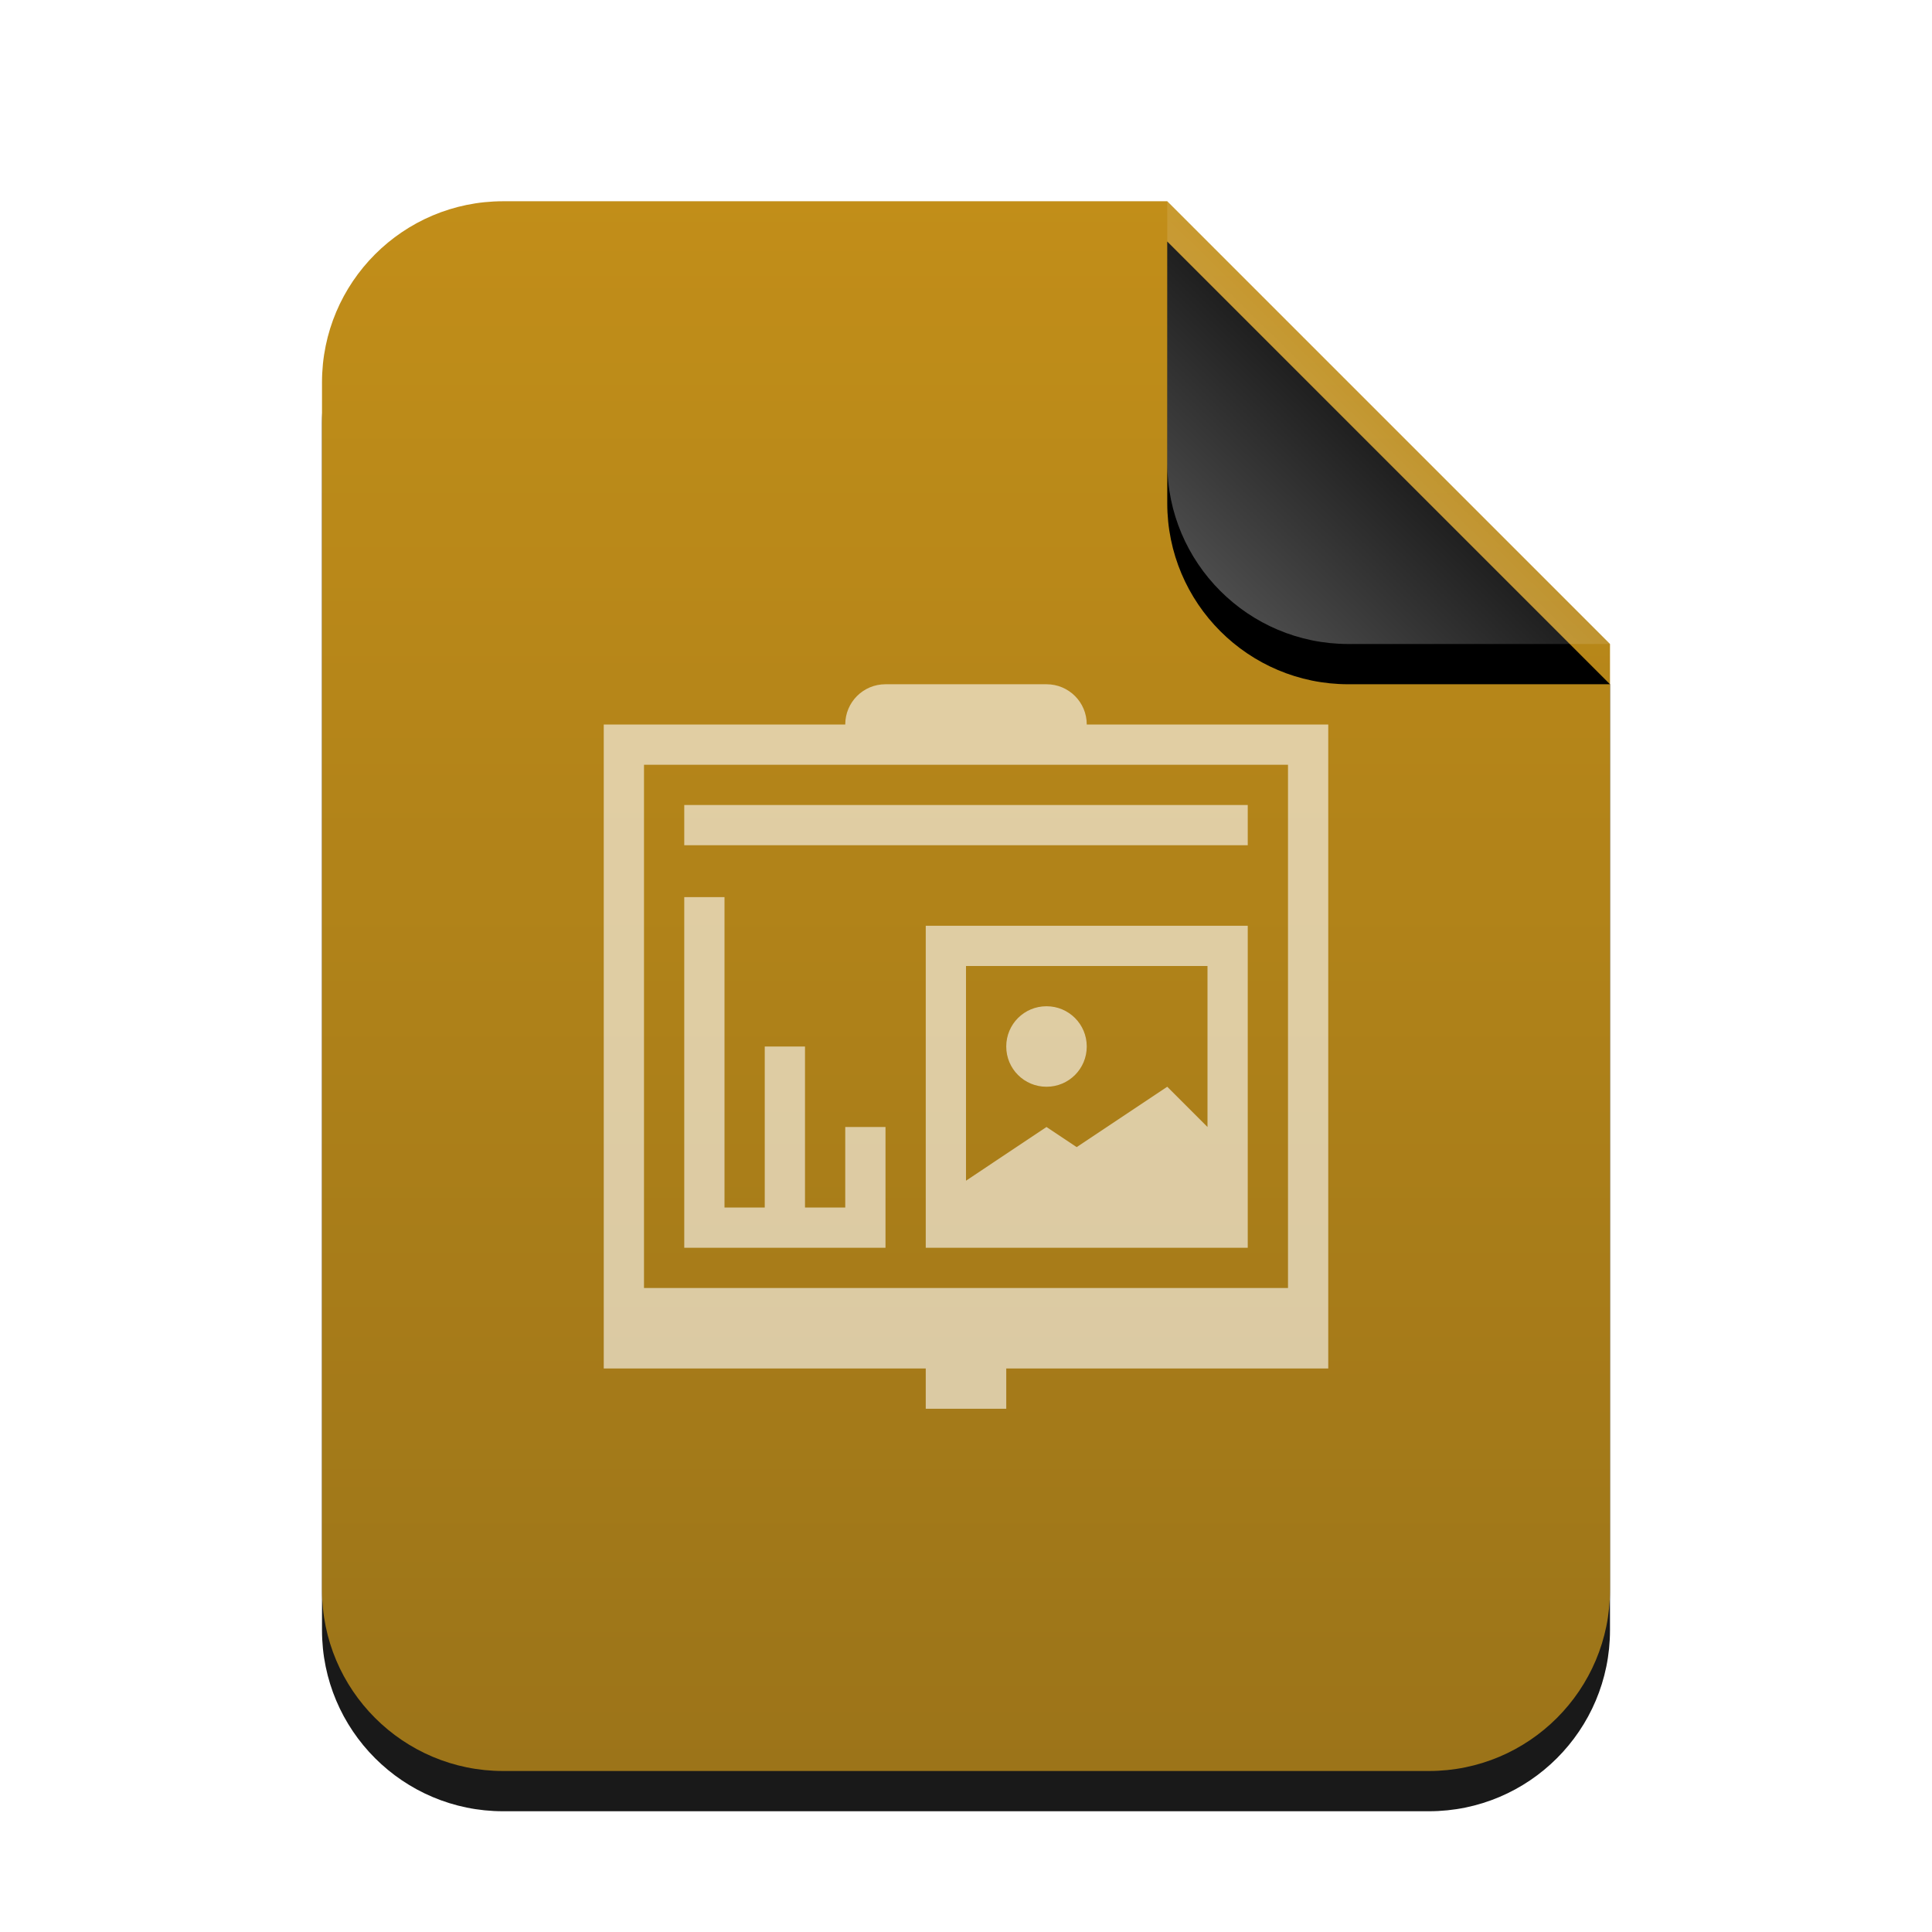 <svg xmlns="http://www.w3.org/2000/svg" xmlns:xlink="http://www.w3.org/1999/xlink" width="48" height="48" viewBox="0 0 48 48">
  <defs>
    <linearGradient id="application-vnd.sun.xml.impress-c" x1="50%" x2="50%" y1="0%" y2="99.372%">
      <stop offset="0%" stop-color="#BB8200"/>
      <stop offset="100%" stop-color="#916500"/>
    </linearGradient>
    <path id="application-vnd.sun.xml.impress-b" d="M32,34.5 C32,36.985 29.985,39 27.5,39 L4.5,39 C2.015,39 3.04359188e-16,36.985 0,34.5 L0,4.5 C-3.04359188e-16,2.015 2.015,2.23289562e-15 4.5,0 L21,0 L32,11 L32,34.5 Z"/>
    <filter id="application-vnd.sun.xml.impress-a" width="131.2%" height="125.6%" x="-15.6%" y="-10.3%" filterUnits="objectBoundingBox">
      <feOffset dy="1" in="SourceAlpha" result="shadowOffsetOuter1"/>
      <feGaussianBlur in="shadowOffsetOuter1" result="shadowBlurOuter1" stdDeviation="1.5"/>
      <feColorMatrix in="shadowBlurOuter1" values="0 0 0 0 0.875   0 0 0 0 0.498   0 0 0 0 0.059  0 0 0 0.2 0"/>
    </filter>
    <linearGradient id="application-vnd.sun.xml.impress-f" x1="50%" x2="12.223%" y1="50%" y2="88.513%">
      <stop offset="0%" stop-color="#FFF" stop-opacity=".1"/>
      <stop offset="100%" stop-color="#FFF" stop-opacity=".3"/>
    </linearGradient>
    <path id="application-vnd.sun.xml.impress-e" d="M21,0 L32,11 L25.5,11 C23.015,11 21,8.985 21,6.5 L21,0 L21,0 Z"/>
    <filter id="application-vnd.sun.xml.impress-d" width="190.9%" height="190.9%" x="-45.5%" y="-36.4%" filterUnits="objectBoundingBox">
      <feOffset dy="1" in="SourceAlpha" result="shadowOffsetOuter1"/>
      <feGaussianBlur in="shadowOffsetOuter1" result="shadowBlurOuter1" stdDeviation="1.5"/>
      <feComposite in="shadowBlurOuter1" in2="SourceAlpha" operator="out" result="shadowBlurOuter1"/>
      <feColorMatrix in="shadowBlurOuter1" values="0 0 0 0 0   0 0 0 0 0   0 0 0 0 0  0 0 0 0.05 0"/>
    </filter>
  </defs>
  <g fill="none" fill-rule="evenodd">
    <g transform="translate(8 5)">
      <g opacity=".9">
        <use fill="#000" filter="url(#application-vnd.sun.xml.impress-a)" xlink:href="#application-vnd.sun.xml.impress-b"/>
        <use fill="url(#application-vnd.sun.xml.impress-c)" xlink:href="#application-vnd.sun.xml.impress-b"/>
      </g>
      <use fill="#000" filter="url(#application-vnd.sun.xml.impress-d)" xlink:href="#application-vnd.sun.xml.impress-e"/>
      <use fill="url(#application-vnd.sun.xml.impress-f)" xlink:href="#application-vnd.sun.xml.impress-e"/>
    </g>
    <path fill="#FFF" fill-opacity=".6" d="M22,17 C21.446,17 21,17.446 21,18 L15,18 L15,33 L15,34 L23,34 L23,35 L25,35 L25,34 L33,34 L33,33 L33,18 L27,18 C27,17.446 26.554,17 26,17 L22,17 L22,17 Z M16,19 L32,19 L32,32 L16,32 L16,19 L16,19 Z M17,20 L17,21 L31,21 L31,20 L17,20 L17,20 Z M17,22.289 L17,30.348 L17,31 L22,31 L22,30 L22,28 L21,28 L21,30 L20,30 L20,26 L19,26 L19,30 L18,30 L18,22.289 L17,22.289 L17,22.289 Z M23,23 L23,31 L31,31 L31,23 L23,23 L23,23 Z M24,24 L30,24 L30,28 L29,27 L26.75,28.5 L26,28 L24,29.334 L24,24 L24,24 Z M26,25 C25.446,25 25,25.446 25,26 C25,26.554 25.446,27 26,27 C26.554,27 27,26.554 27,26 C27,25.446 26.554,25 26,25 L26,25 Z"/>
  </g>
</svg>
